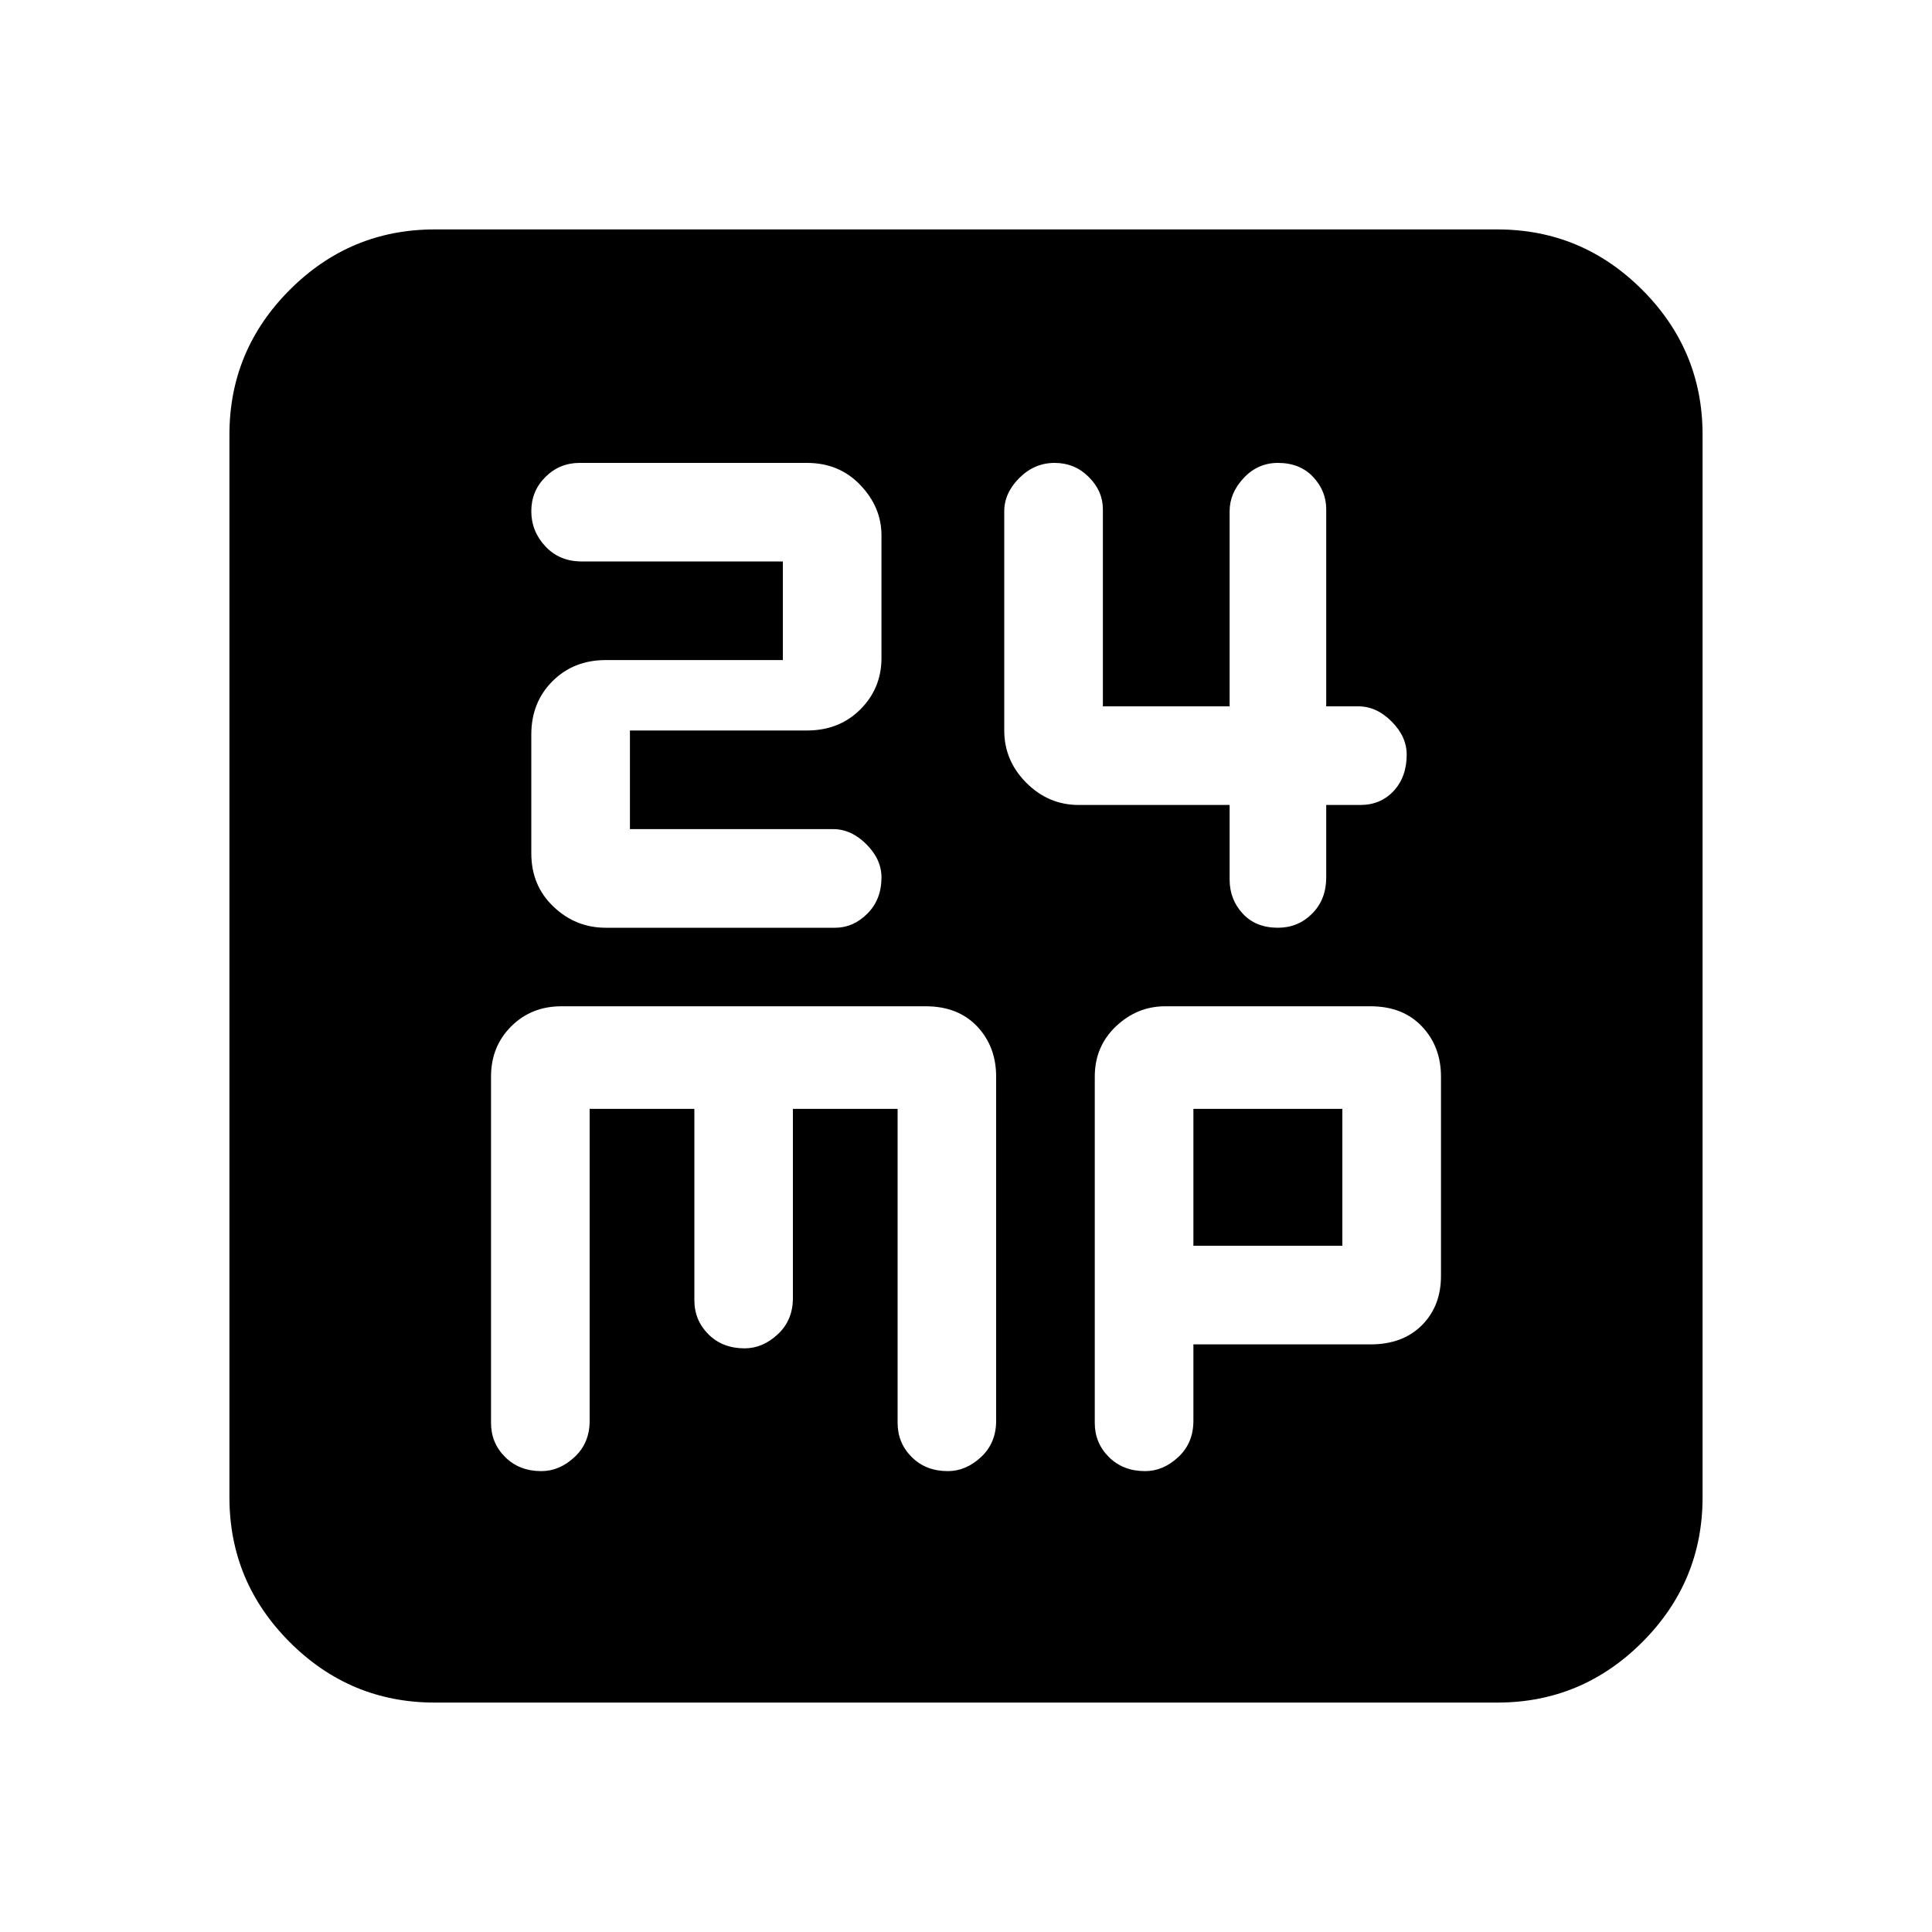 <svg xmlns="http://www.w3.org/2000/svg" height="20" width="20"><path d="M6.271 9.604h2.375q.187 0 .333-.146.146-.146.146-.375 0-.187-.156-.343-.157-.157-.344-.157H6.521V7.562h1.833q.334 0 .552-.218.219-.219.219-.532v-1.27q0-.292-.219-.521-.218-.229-.552-.229H6q-.208 0-.354.146-.146.145-.146.354 0 .208.146.364t.375.156h2.083v1.021H6.271q-.333 0-.552.219-.219.219-.219.552v1.229q0 .334.229.552.229.219.542.219Zm6.958 0q.209 0 .354-.146.146-.146.146-.375v-.75h.354q.209 0 .344-.145.135-.146.135-.376 0-.187-.156-.343-.156-.157-.344-.157h-.333V5.271q0-.188-.135-.333-.136-.146-.365-.146-.208 0-.354.156t-.146.344v2.02h-1.312V5.271q0-.188-.146-.333-.146-.146-.354-.146-.209 0-.365.156t-.156.344v2.27q0 .313.229.542.229.229.542.229h1.562v.771q0 .208.136.354.135.146.364.146ZM4.5 17.625q-.875 0-1.5-.625t-.625-1.5v-11q0-.875.625-1.5t1.5-.625h11q.875 0 1.5.625t.625 1.5v11q0 .875-.625 1.5t-1.5.625Zm1.104-2.396q.188 0 .344-.146.156-.145.156-.375v-3.229h1.084v1.979q0 .209.145.354.146.146.375.146.188 0 .344-.146.156-.145.156-.374v-1.959h1.084v3.25q0 .209.146.354.145.146.374.146.188 0 .344-.146.156-.145.156-.375v-3.562q0-.313-.197-.521-.198-.208-.532-.208H5.812q-.312 0-.52.208-.209.208-.209.521v3.583q0 .209.146.354.146.146.375.146Zm6.25 0q.188 0 .344-.146.156-.145.156-.375v-.791h1.834q.333 0 .531-.198t.198-.511v-2.062q0-.313-.198-.521-.198-.208-.531-.208h-2.126q-.291 0-.51.208-.219.208-.219.521v3.583q0 .209.146.354.146.146.375.146Zm.5-3.75h1.542v1.417h-1.542Z"/></svg>